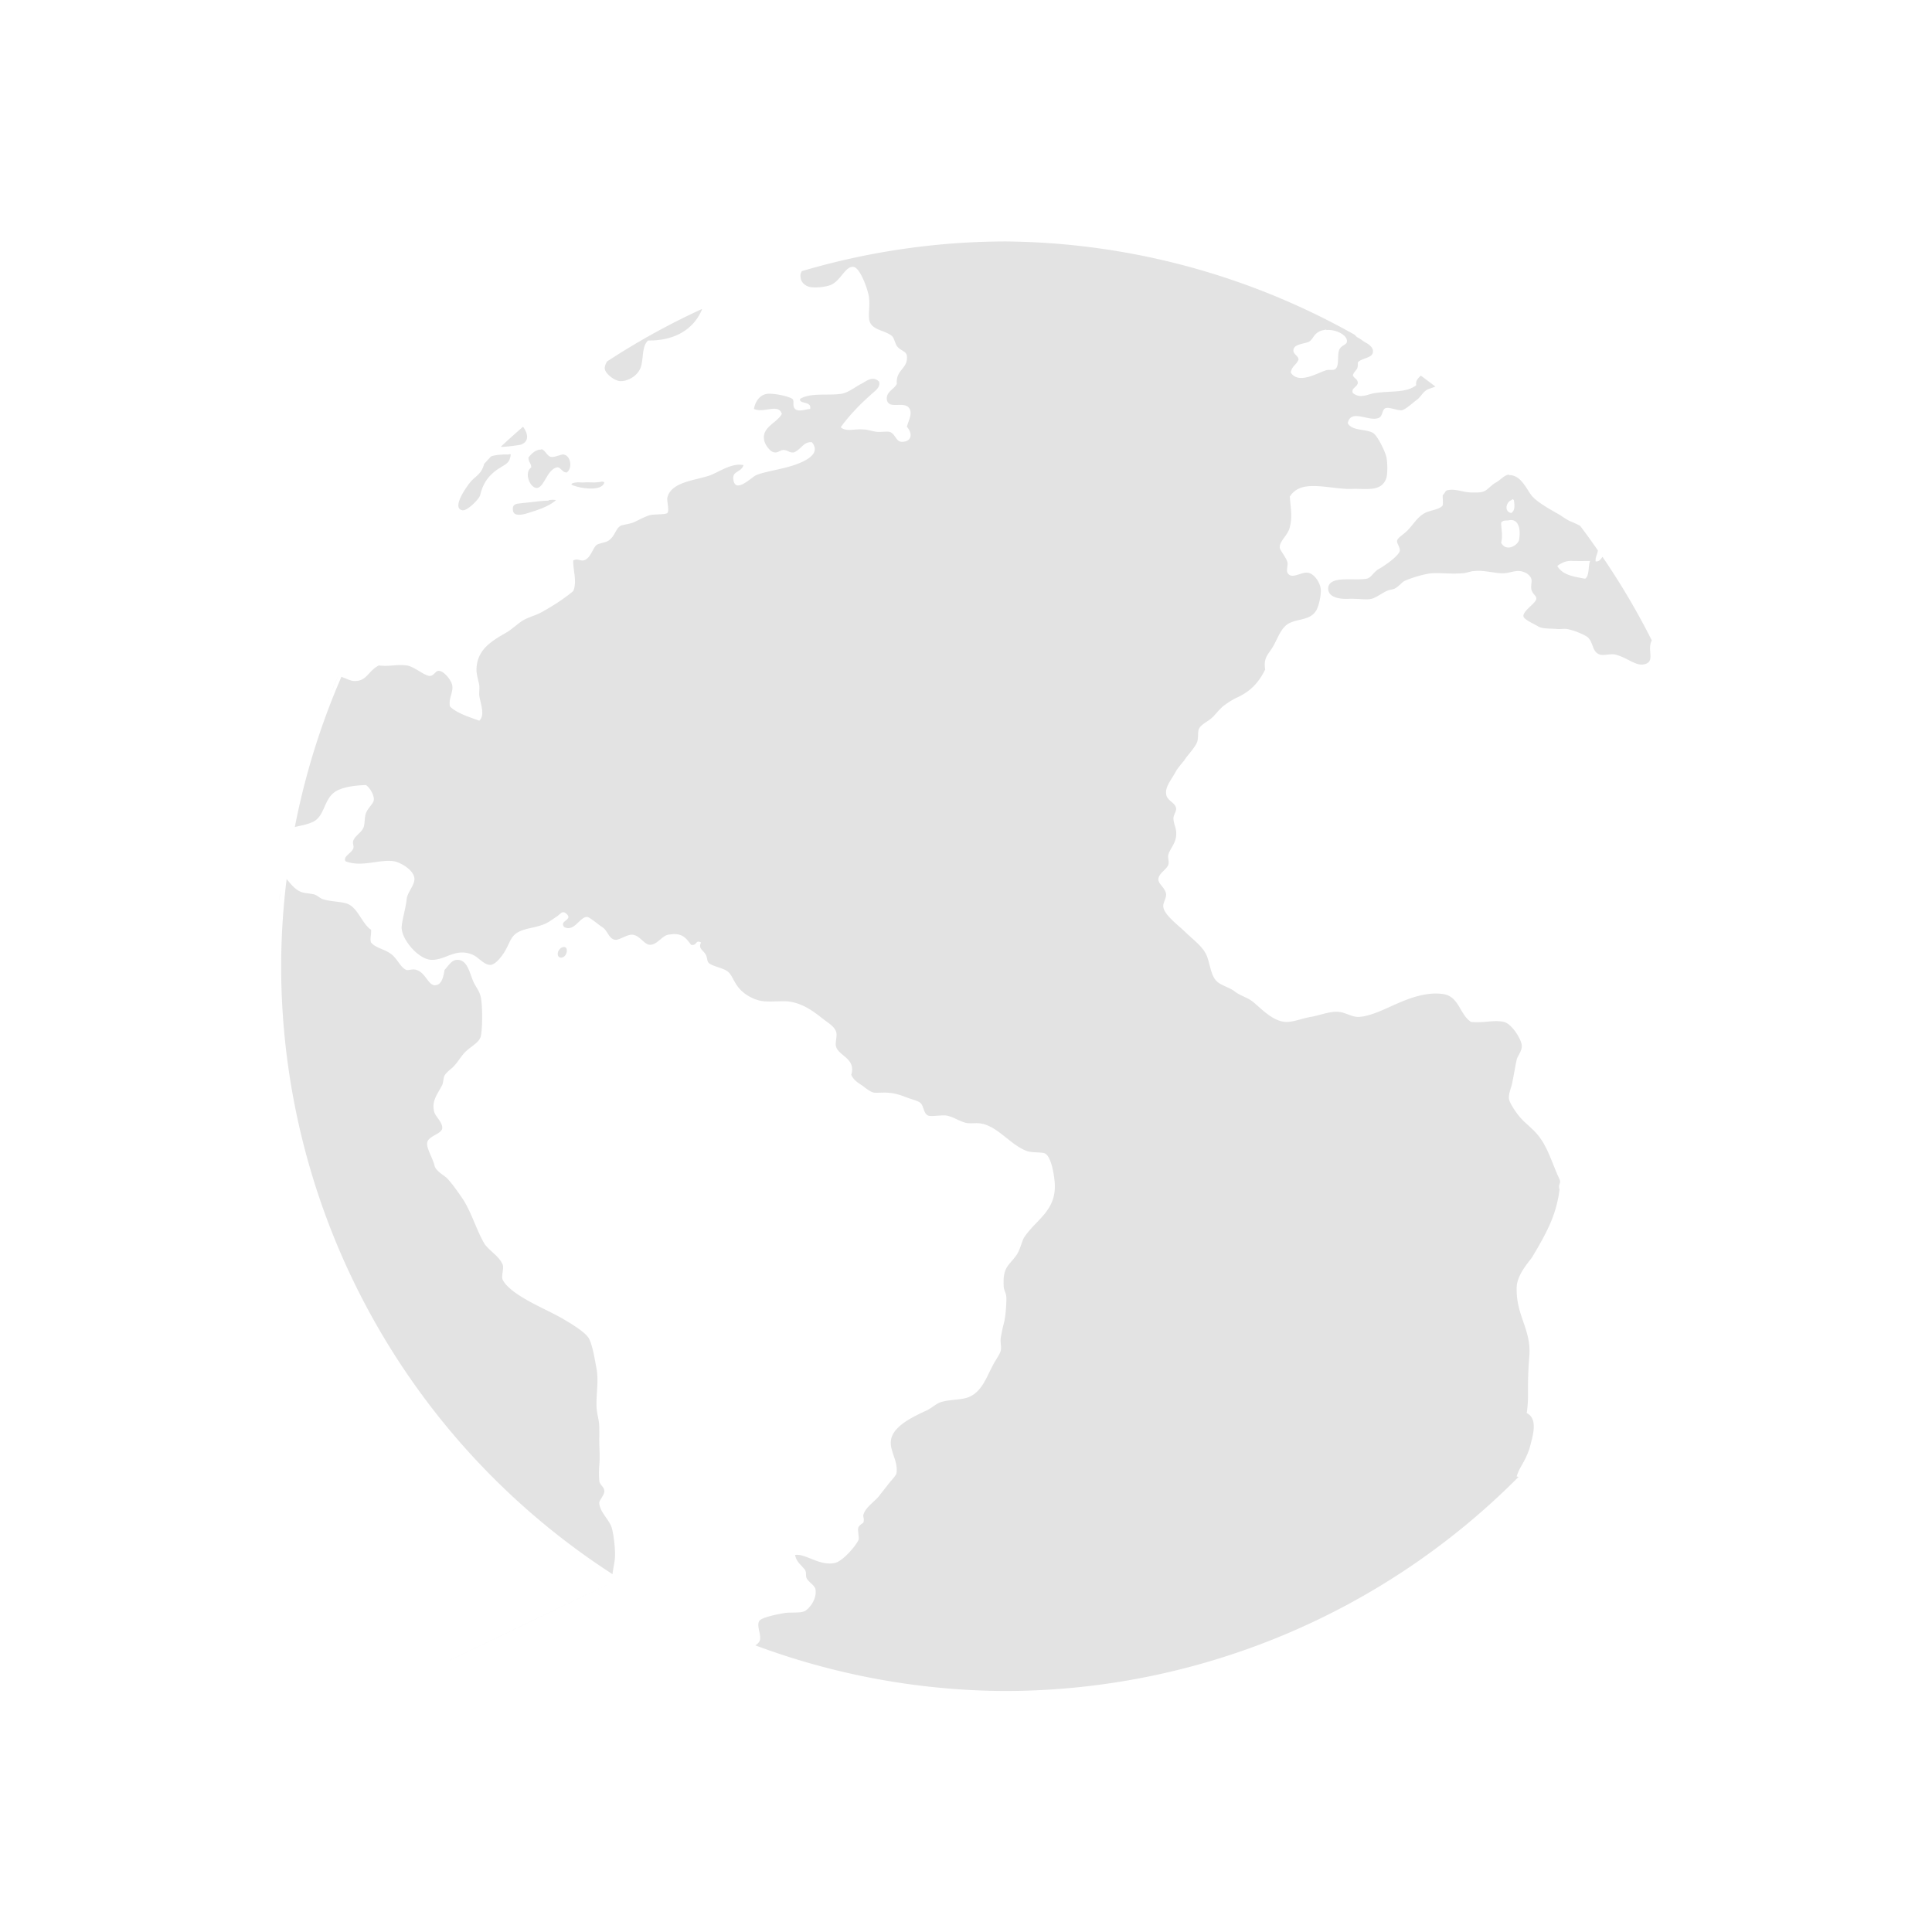 <?xml version="1.0" encoding="UTF-8" standalone="no"?>
<!-- Created with Inkscape (http://www.inkscape.org/) -->

<svg
   xmlns:dc="http://purl.org/dc/elements/1.1/"
   xmlns:cc="http://creativecommons.org/ns#"
   xmlns:rdf="http://www.w3.org/1999/02/22-rdf-syntax-ns#"
   xmlns:svg="http://www.w3.org/2000/svg"
   xmlns="http://www.w3.org/2000/svg"
   xmlns:sodipodi="http://sodipodi.sourceforge.net/DTD/sodipodi-0.dtd"
   xmlns:inkscape="http://www.inkscape.org/namespaces/inkscape"
   width="16"
   height="16"
   viewBox="0 0 4.233 4.233"
   version="1.1"
   id="svg8"
   inkscape:version="0.92+devel (7f3bd2b258, 2017-08-07, custom)"
   sodipodi:docname="globe.svg">
  <defs
     id="defs2" />
  <sodipodi:namedview
     id="base"
     pagecolor="#002466"
     bordercolor="#ffffff"
     borderopacity="0.38"
     inkscape:pageopacity="1"
     inkscape:pageshadow="2"
     inkscape:zoom="25.25"
     inkscape:cx="7.970297"
     inkscape:cy="8"
     inkscape:document-units="px"
     inkscape:current-layer="svg8"
     inkscape:document-rotation="0"
     showgrid="false"
     inkscape:showpageshadow="false"
     borderlayer="true"
     inkscape:window-width="1920"
     inkscape:window-height="1027"
     inkscape:window-x="0"
     inkscape:window-y="24"
     inkscape:window-maximized="1"
     units="px" />
  <g
     id="g839"
     inkscape:label="#globe">
    <path
       inkscape:label="#boundary"
       inkscape:connector-curvature="0"
       id="rect811"
       d="M 0,0 H 4.233 V 4.233 H 0 Z"
       style="fill:none;stroke-width:0.255;stroke-linecap:round" />
    <path
       style="opacity:0.6;fill:#d0d0d0;stroke-width:0.082"
       d="m 2.203,0.529 a 1.587,1.587 0 0 0 -0.446,0.065 c -0.002,0.003 -0.004,0.007 -0.003,0.013 9.825e-4,0.015 0.015,0.021 0.022,0.022 0.012,0.002 0.033,-1.94e-5 0.045,-0.005 0.022,-0.01 0.032,-0.043 0.05,-0.039 0.014,0.003 0.031,0.05 0.033,0.067 0.002,0.017 -8.925e-4,0.028 0,0.045 0.002,0.027 0.033,0.025 0.05,0.039 0.005,0.004 0.007,0.016 0.011,0.022 0.008,0.011 0.021,0.011 0.022,0.022 0.003,0.028 -0.025,0.03 -0.022,0.061 -0.006,0.012 -0.023,0.017 -0.022,0.033 0.002,0.026 0.04,0.002 0.05,0.022 0.006,0.011 -0.002,0.024 -0.006,0.039 0.013,0.015 0.011,0.033 -0.011,0.033 -0.014,0 -0.014,-0.019 -0.028,-0.022 -0.008,-0.001 -0.018,0.001 -0.028,0 -0.008,-0.001 -0.02,-0.005 -0.028,-0.005 -0.02,-0.002 -0.038,0.006 -0.05,-0.005 0.019,-0.026 0.042,-0.05 0.067,-0.072 0.007,-0.007 0.021,-0.015 0.017,-0.028 -0.014,-0.013 -0.026,-0.002 -0.039,0.005 -0.014,0.007 -0.029,0.02 -0.045,0.022 -0.027,0.004 -0.067,-0.003 -0.089,0.011 -0.003,0.012 0.026,0.004 0.022,0.022 -0.011,0.001 -0.025,0.007 -0.033,0 -0.007,-0.007 -6.687e-4,-0.018 -0.006,-0.022 -0.008,-0.006 -0.042,-0.013 -0.056,-0.011 -0.017,0.003 -0.026,0.019 -0.028,0.033 0.021,0.01 0.054,-0.013 0.061,0.011 -0.011,0.02 -0.043,0.028 -0.039,0.056 0.001,0.01 0.013,0.027 0.022,0.028 0.009,0.002 0.014,-0.006 0.022,-0.005 0.009,6.687e-4 0.012,0.007 0.022,0.005 0.016,-0.007 0.021,-0.024 0.039,-0.022 0.021,0.026 -0.016,0.042 -0.039,0.05 -0.026,0.009 -0.064,0.014 -0.083,0.022 -0.01,0.004 -0.045,0.041 -0.05,0.011 -0.004,-0.021 0.017,-0.016 0.022,-0.033 -0.025,-0.005 -0.05,0.013 -0.072,0.022 -0.033,0.012 -0.087,0.014 -0.095,0.05 -0.001,0.007 0.005,0.029 0,0.033 -0.004,0.004 -0.029,0.002 -0.039,0.005 -0.016,0.005 -0.029,0.014 -0.039,0.017 -0.007,0.002 -0.018,0.004 -0.022,0.005 -0.013,0.005 -0.013,0.022 -0.028,0.033 -0.006,0.005 -0.023,0.006 -0.028,0.011 -0.008,0.008 -0.013,0.03 -0.028,0.033 -0.009,6.687e-4 -0.013,-0.005 -0.022,0 -8.91e-4,0.021 0.009,0.046 0,0.067 -0.019,0.016 -0.042,0.031 -0.067,0.045 -0.014,0.008 -0.022,0.009 -0.039,0.017 -0.012,0.006 -0.026,0.02 -0.039,0.028 -0.031,0.018 -0.067,0.037 -0.067,0.083 0,0.01 0.004,0.022 0.006,0.033 8.91e-4,0.007 -3.571e-4,0.015 0,0.022 0.002,0.017 0.014,0.044 0,0.056 C 1.031,1.572 1.001,1.563 0.986,1.548 0.982,1.531 0.993,1.518 0.991,1.503 0.99,1.491 0.973,1.471 0.963,1.47 0.954,1.468 0.952,1.481 0.941,1.481 0.929,1.48 0.907,1.46 0.891,1.458 c -0.023,-0.003 -0.036,0.003 -0.061,0 C 0.805,1.471 0.804,1.494 0.774,1.492 0.766,1.491 0.757,1.486 0.748,1.483 A 1.587,1.587 0 0 0 0.646,1.812 c 0.012,-0.003 0.025,-0.005 0.034,-0.009 0.035,-0.011 0.026,-0.056 0.061,-0.072 0.016,-0.007 0.034,-0.01 0.061,-0.011 0.009,0.007 0.018,0.022 0.017,0.033 -9.6225e-4,0.008 -0.012,0.016 -0.017,0.028 -0.004,0.01 -0.002,0.025 -0.006,0.033 -0.005,0.011 -0.018,0.017 -0.022,0.028 -0.002,0.007 0.002,0.011 0,0.017 -0.004,0.011 -0.023,0.017 -0.017,0.028 0.035,0.014 0.075,-0.005 0.106,0 0.013,0.002 0.045,0.019 0.045,0.039 -3.0361e-4,0.015 -0.015,0.028 -0.017,0.044 -0.002,0.02 -0.01,0.045 -0.011,0.061 -0.001,0.027 0.038,0.073 0.067,0.072 0.031,-2.679e-4 0.052,-0.027 0.089,-0.011 0.012,0.005 0.025,0.023 0.039,0.022 0.011,-6.688e-4 0.026,-0.02 0.033,-0.033 0.009,-0.016 0.012,-0.031 0.028,-0.039 0.017,-0.009 0.033,-0.008 0.056,-0.017 0.01,-0.004 0.019,-0.011 0.028,-0.017 0.008,-0.005 0.012,-0.015 0.022,-0.005 0.013,0.013 -0.017,0.014 -0.006,0.028 0.022,0.012 0.034,-0.022 0.05,-0.022 0.005,-3.334e-4 0.024,0.016 0.033,0.022 0.013,0.008 0.014,0.025 0.028,0.028 0.009,0.002 0.026,-0.012 0.039,-0.011 0.017,0.002 0.026,0.023 0.039,0.022 0.015,-3.334e-4 0.026,-0.02 0.039,-0.022 0.028,-0.005 0.037,0.004 0.05,0.022 0.014,0.003 0.009,-0.012 0.022,-0.005 -0.007,0.014 0.005,0.016 0.011,0.028 0.003,0.007 0.002,0.013 0.006,0.017 0.008,0.007 0.028,0.01 0.039,0.017 0.012,0.007 0.014,0.023 0.028,0.039 0.014,0.016 0.037,0.027 0.056,0.028 0.018,0.001 0.035,-0.001 0.05,0 0.033,0.004 0.055,0.021 0.078,0.039 0.013,0.01 0.024,0.016 0.028,0.028 0.003,0.008 -0.003,0.024 0,0.033 0.007,0.02 0.044,0.026 0.033,0.061 0.005,0.01 0.011,0.015 0.022,0.022 0.009,0.006 0.018,0.015 0.028,0.017 0.006,6.688e-4 0.022,-4.445e-4 0.028,0 0.018,0.001 0.029,0.005 0.045,0.011 0.01,0.004 0.021,0.006 0.028,0.011 0.008,0.006 0.007,0.023 0.017,0.028 0.006,0.003 0.028,-0.001 0.039,0 0.017,0.002 0.034,0.016 0.05,0.017 0.009,4.445e-4 0.014,-4.445e-4 0.022,0 0.04,0.003 0.068,0.047 0.106,0.061 0.012,0.004 0.031,0.002 0.039,0.005 0.014,0.006 0.021,0.047 0.022,0.067 0.003,0.059 -0.041,0.078 -0.067,0.117 -0.005,0.008 -0.009,0.028 -0.017,0.039 -0.016,0.023 -0.03,0.025 -0.028,0.067 3.115e-4,0.012 0.006,0.015 0.006,0.028 0,0.016 -0.002,0.042 -0.006,0.056 -0.003,0.011 -0.004,0.018 -0.006,0.028 -0.002,0.01 0.001,0.019 0,0.028 -0.001,0.009 -0.01,0.02 -0.017,0.033 -0.015,0.028 -0.025,0.061 -0.056,0.072 -0.018,0.006 -0.042,0.004 -0.061,0.011 -0.008,0.003 -0.018,0.012 -0.028,0.017 -0.028,0.013 -0.07,0.032 -0.078,0.061 -0.007,0.026 0.016,0.048 0.011,0.078 -0.005,0.009 -0.009,0.012 -0.017,0.022 -0.007,0.009 -0.015,0.019 -0.022,0.028 -0.01,0.012 -0.028,0.023 -0.033,0.039 -0.002,0.005 0.002,0.008 0,0.017 -9.825e-4,0.003 -0.008,0.005 -0.011,0.011 -0.003,0.005 0.002,0.023 0,0.028 -0.007,0.015 -0.034,0.045 -0.05,0.05 -0.034,0.009 -0.066,-0.021 -0.089,-0.017 0.003,0.016 0.014,0.022 0.022,0.033 0.004,0.007 -6.23e-4,0.015 0.006,0.022 0.007,0.008 0.016,0.013 0.017,0.022 0.002,0.02 -0.012,0.038 -0.022,0.045 -0.01,0.006 -0.027,0.003 -0.045,0.005 -0.012,0.002 -0.05,0.009 -0.056,0.017 -0.008,0.011 0.006,0.033 0,0.045 -0.002,0.004 -0.006,0.007 -0.009,0.009 a 1.587,1.587 0 0 0 0.547,0.1 1.587,1.587 0 0 0 1.125,-0.469 c -0.001,-5.556e-4 -0.003,-6.945e-4 -0.004,-0.001 0.006,-0.021 0.017,-0.029 0.028,-0.061 0.007,-0.027 0.02,-0.065 -0.006,-0.078 0.006,-0.04 -3.175e-4,-0.052 0.006,-0.128 0.003,-0.056 -0.029,-0.086 -0.028,-0.145 -3.375e-4,-0.024 0.017,-0.047 0.033,-0.067 0.036,-0.06 0.054,-0.096 0.061,-0.15 -0.004,-0.011 0.004,-0.013 0,-0.022 -0.017,-0.036 -0.026,-0.073 -0.05,-0.1 -0.013,-0.015 -0.028,-0.025 -0.039,-0.039 -0.009,-0.011 -0.022,-0.031 -0.022,-0.039 -3.373e-4,-0.009 0.003,-0.018 0.006,-0.028 0.003,-0.012 0.007,-0.037 0.011,-0.056 0.002,-0.009 0.013,-0.02 0.011,-0.033 -0.002,-0.014 -0.022,-0.046 -0.039,-0.05 -0.023,-0.005 -0.044,0.003 -0.072,0 -0.025,-0.016 -0.026,-0.056 -0.061,-0.061 -0.047,-0.007 -0.096,0.019 -0.128,0.033 -0.018,0.008 -0.039,0.016 -0.056,0.017 -0.016,0.001 -0.03,-0.01 -0.045,-0.011 -0.019,-0.002 -0.042,0.008 -0.061,0.011 -0.018,0.003 -0.034,0.01 -0.05,0.011 -0.031,0.002 -0.058,-0.029 -0.078,-0.045 -0.012,-0.009 -0.028,-0.013 -0.039,-0.022 -0.012,-0.009 -0.03,-0.013 -0.039,-0.022 -0.013,-0.012 -0.015,-0.039 -0.022,-0.056 -0.008,-0.019 -0.026,-0.032 -0.045,-0.05 -0.014,-0.014 -0.047,-0.038 -0.05,-0.056 -0.002,-0.009 0.006,-0.018 0.006,-0.028 -9.525e-4,-0.014 -0.017,-0.023 -0.017,-0.033 3.374e-4,-0.014 0.018,-0.021 0.022,-0.033 0.002,-0.006 -0.002,-0.015 0,-0.022 0.005,-0.016 0.019,-0.026 0.017,-0.05 -9.525e-4,-0.01 -0.005,-0.016 -0.006,-0.028 -3.374e-4,-0.008 0.006,-0.015 0.006,-0.022 -9.75e-4,-0.014 -0.021,-0.017 -0.022,-0.033 -0.002,-0.016 0.012,-0.031 0.022,-0.05 0.005,-0.008 0.012,-0.016 0.017,-0.022 0.009,-0.014 0.021,-0.025 0.028,-0.039 0.005,-0.01 9.75e-4,-0.026 0.006,-0.033 0.006,-0.01 0.022,-0.015 0.033,-0.028 0.009,-0.01 0.016,-0.018 0.022,-0.022 0.008,-0.006 0.019,-0.013 0.028,-0.017 0.03,-0.014 0.047,-0.033 0.061,-0.061 -0.004,-0.026 0.006,-0.032 0.017,-0.05 0.01,-0.017 0.017,-0.04 0.033,-0.05 0.02,-0.012 0.047,-0.007 0.061,-0.028 0.007,-0.011 0.011,-0.033 0.011,-0.045 0,-0.016 -0.014,-0.037 -0.028,-0.039 -0.015,-0.003 -0.036,0.016 -0.045,0 -0.003,-0.005 0.001,-0.016 0,-0.022 -0.002,-0.011 -0.016,-0.026 -0.017,-0.033 -9.75e-4,-0.015 0.018,-0.027 0.022,-0.045 0.006,-0.024 0.002,-0.039 0,-0.067 0.023,-0.036 0.072,-0.02 0.122,-0.017 0.007,6.687e-4 0.014,0 0.022,0 0.03,6.052e-4 0.057,0.004 0.067,-0.022 0.004,-0.01 0.003,-0.041 0,-0.05 -0.003,-0.011 -0.018,-0.043 -0.028,-0.05 -0.016,-0.01 -0.047,-0.004 -0.056,-0.022 0.007,-0.032 0.045,-0.003 0.067,-0.011 0.011,-0.004 0.007,-0.02 0.017,-0.022 0.007,-0.002 0.024,0.005 0.033,0.005 0.008,0 0.026,-0.017 0.033,-0.022 0.01,-0.007 0.013,-0.016 0.022,-0.022 0.004,-0.003 0.013,-0.005 0.02,-0.008 a 1.587,1.587 0 0 0 -0.032,-0.024 c -0.006,0.006 -0.012,0.011 -0.01,0.021 -0.022,0.017 -0.053,0.012 -0.089,0.017 -0.017,0.002 -0.033,0.014 -0.05,0 -0.004,-0.011 0.009,-0.012 0.011,-0.022 -0.001,-0.01 -0.008,-0.009 -0.011,-0.017 0.005,-0.013 0.012,-0.009 0.011,-0.028 0.009,-0.01 0.031,-0.009 0.033,-0.022 0.002,-0.009 -0.007,-0.017 -0.017,-0.022 -0.005,-0.003 -0.011,-0.008 -0.017,-0.011 -0.003,-0.002 -0.004,-0.003 -0.005,-0.005 A 1.587,1.587 0 0 0 2.203,0.529 Z M 1.538,0.677 A 1.587,1.587 0 0 0 1.33,0.792 c -0.003,0.005 -0.005,0.01 -0.005,0.015 0,0.011 0.021,0.027 0.033,0.028 0.017,0.001 0.038,-0.011 0.045,-0.028 0.008,-0.02 0.002,-0.047 0.017,-0.061 0.057,0.001 0.1,-0.024 0.118,-0.068 z m 1.368,0.046 v 1.149e-4 c 0.02,-0.002 0.043,0.01 0.045,0.022 0.002,0.012 -0.012,0.009 -0.017,0.022 -0.004,0.012 -1.296e-4,0.03 -0.006,0.039 -0.005,0.007 -0.013,0.003 -0.022,0.005 -0.02,0.006 -0.061,0.032 -0.078,0.005 0.003,-0.015 0.012,-0.016 0.017,-0.028 3.374e-4,-0.009 -0.013,-0.012 -0.011,-0.022 0.002,-0.012 0.02,-0.012 0.033,-0.017 0.009,-0.004 0.01,-0.015 0.022,-0.022 0.005,-0.003 0.011,-0.004 0.017,-0.005 z M 1.146,0.935 a 1.587,1.587 0 0 0 -0.049,0.044 c 0.012,5.179e-4 0.042,-0.004 0.045,-0.005 0.019,-0.008 0.014,-0.025 0.004,-0.039 z m 0.04,0.05 v 1.179e-4 c -0.013,-9.375e-4 -0.023,0.011 -0.028,0.017 -6.687e-4,0.01 0.006,0.013 0.006,0.022 -0.016,0.011 -0.004,0.043 0.011,0.045 0.017,0.001 0.023,-0.04 0.045,-0.045 0.008,-0.002 0.012,0.012 0.022,0.011 0.013,-0.01 0.008,-0.036 -0.006,-0.039 -0.005,-0.002 -0.019,0.006 -0.028,0.005 -0.009,-6.688e-4 -0.014,-0.016 -0.022,-0.017 z m -0.069,0.01 c -6.231e-4,2.481e-4 -0.002,6.906e-4 -0.004,6.906e-4 v 2.302e-4 c -0.011,-5.417e-4 -0.027,5.08e-4 -0.037,0.004 A 1.587,1.587 0 0 0 1.061,1.016 c -0.002,0.007 -0.005,0.014 -0.009,0.019 -0.007,0.009 -0.016,0.014 -0.022,0.022 -0.006,0.007 -0.042,0.056 -0.017,0.061 0.011,0.002 0.037,-0.025 0.039,-0.033 0.007,-0.03 0.022,-0.047 0.045,-0.061 0.013,-0.008 0.02,-0.011 0.022,-0.028 -8.017e-4,-0.001 -0.001,-9.45e-4 -0.002,-6.906e-4 z m 2.189,0.045 c -0.01,6.012e-4 -0.019,0.012 -0.028,0.017 -0.008,0.004 -0.014,0.011 -0.022,0.017 -0.009,0.006 -0.019,0.005 -0.028,0.005 -0.02,0.001 -0.038,-0.009 -0.056,-0.005 -0.006,0.001 -0.004,0.004 -0.011,0.011 -3.572e-4,0.009 0.001,0.012 0,0.022 -0.005,0.009 -0.028,0.011 -0.039,0.017 -0.017,0.009 -0.025,0.025 -0.039,0.039 -0.009,0.009 -0.021,0.015 -0.022,0.022 -9.75e-4,0.005 0.007,0.015 0.006,0.022 -0.002,0.008 -0.018,0.021 -0.028,0.028 -0.006,0.004 -0.011,0.008 -0.017,0.011 -0.013,0.007 -0.017,0.02 -0.028,0.022 -0.028,0.005 -0.084,-0.008 -0.084,0.022 3.374e-4,0.02 0.028,0.023 0.045,0.022 0.023,-6.687e-4 0.038,0.003 0.05,0 0.009,-0.002 0.024,-0.013 0.033,-0.017 0.006,-0.003 0.012,-0.003 0.017,-0.005 0.01,-0.005 0.015,-0.013 0.022,-0.017 0.015,-0.007 0.045,-0.016 0.061,-0.017 0.022,-0.001 0.039,0.002 0.067,0 0.01,-6.687e-4 0.017,-0.005 0.028,-0.005 0.018,-0.002 0.047,0.006 0.061,0.005 0.01,0 0.022,-0.005 0.033,-0.005 0.013,3.354e-4 0.025,0.008 0.028,0.017 0.002,0.005 -0.001,0.015 0,0.022 0.002,0.012 0.012,0.015 0.011,0.022 -6.548e-4,0.01 -0.031,0.027 -0.028,0.039 0.002,0.007 0.025,0.017 0.033,0.022 0.009,0.005 0.028,0.004 0.039,0.005 0.009,0.001 0.014,-6.688e-4 0.022,0 0.014,0.002 0.036,0.011 0.045,0.017 0.015,0.011 0.01,0.033 0.028,0.039 0.008,0.003 0.024,-0.002 0.033,0 0.024,0.005 0.044,0.024 0.061,0.022 0.027,-0.003 0.013,-0.026 0.017,-0.044 5.953e-4,-0.004 0.002,-0.006 0.003,-0.009 A 1.587,1.587 0 0 0 3.511,1.22 c -0.004,0.006 -0.008,0.011 -0.015,0.01 -0.001,-0.009 0.004,-0.016 0.005,-0.024 a 1.587,1.587 0 0 0 -0.039,-0.054 c -0.008,-0.004 -0.016,-0.008 -0.022,-0.01 -0.01,-0.005 -0.019,-0.012 -0.028,-0.017 -0.016,-0.009 -0.046,-0.026 -0.056,-0.039 -0.012,-0.015 -0.024,-0.046 -0.05,-0.045 z m -1.991,0.016 c -0.004,4.187e-4 -0.009,0.001 -0.013,0.001 -0.008,0 -0.015,-4.485e-4 -0.022,0 -0.005,4.486e-4 -0.012,-6.687e-4 -0.017,0 -0.004,6.688e-4 -0.011,0.001 -0.011,0.005 0.017,0.008 0.067,0.016 0.072,-0.005 -0.002,-0.002 -0.005,-0.002 -0.009,-0.001 z m 1.999,0.038 c 4.763e-4,-4.246e-4 0.001,-5.87e-5 0.003,0.002 0.002,0.014 0.002,0.023 -0.006,0.028 -0.016,-0.003 -0.011,-0.024 0,-0.028 0.002,-6.687e-4 0.002,-0.002 0.002,-0.002 z m -2.104,0.001 c -0.003,2.54e-4 -0.005,8.027e-4 -0.008,8.027e-4 V 1.097 c -0.017,0 -0.041,0.004 -0.056,0.005 -0.011,0.002 -0.025,-1.473e-4 -0.022,0.017 0.002,0.013 0.021,0.009 0.033,0.005 0.026,-0.008 0.046,-0.015 0.061,-0.028 -0.003,-9.975e-4 -0.006,-0.001 -0.009,-8.025e-4 z m 2.096,0.045 c 0.016,-0.004 0.028,0.011 0.022,0.044 -0.005,0.013 -0.029,0.025 -0.039,0.005 0.004,-0.016 3.573e-4,-0.026 0,-0.044 0.005,-0.006 0.011,-0.004 0.017,-0.005 z m 0.145,0.089 c 0.014,6.688e-4 0.022,0 0.033,0 -0.005,0.012 -0.001,0.032 -0.011,0.039 -0.027,-0.005 -0.049,-0.008 -0.061,-0.028 0.008,-0.006 0.019,-0.012 0.033,-0.011 z M 0.74,1.483 c -0.007,0.017 -0.014,0.033 -0.021,0.05 0.007,-0.017 0.014,-0.034 0.021,-0.05 z m -0.058,0.152 c -0.005,0.014 -0.009,0.029 -0.013,0.043 0.004,-0.014 0.008,-0.029 0.013,-0.043 z M 0.628,1.926 A 1.587,1.587 0 0 0 0.616,2.117 1.587,1.587 0 0 0 1.342,3.449 c 0.001,-0.01 0.004,-0.023 0.005,-0.032 0.002,-0.018 -0.002,-0.052 -0.006,-0.067 -0.004,-0.019 -0.026,-0.035 -0.028,-0.056 -9.825e-4,-0.007 0.012,-0.018 0.011,-0.028 -6.448e-4,-0.009 -0.01,-0.012 -0.011,-0.022 -7.123e-4,-0.009 -8.925e-4,-0.022 0,-0.033 0.002,-0.02 -3.571e-4,-0.041 0,-0.061 3.573e-4,-0.006 0,-0.016 0,-0.022 0,-0.017 -0.005,-0.028 -0.006,-0.045 -0.001,-0.031 0.005,-0.055 0,-0.084 -0.004,-0.022 -0.009,-0.053 -0.017,-0.067 -0.009,-0.015 -0.044,-0.035 -0.061,-0.045 -0.011,-0.006 -0.021,-0.011 -0.033,-0.017 -0.026,-0.013 -0.083,-0.04 -0.095,-0.067 -0.003,-0.008 0.004,-0.025 0,-0.033 -0.007,-0.017 -0.028,-0.029 -0.039,-0.044 C 1.044,2.696 1.034,2.658 1.014,2.627 1.003,2.611 0.992,2.595 0.98,2.582 0.973,2.575 0.955,2.566 0.952,2.554 0.949,2.539 0.934,2.516 0.936,2.504 c 0.002,-0.016 0.033,-0.019 0.033,-0.033 0,-0.012 -0.013,-0.023 -0.017,-0.033 -0.008,-0.025 0.007,-0.041 0.017,-0.061 0.003,-0.007 0.002,-0.017 0.006,-0.022 0.006,-0.009 0.015,-0.013 0.022,-0.022 0.005,-0.005 0.011,-0.015 0.017,-0.022 0.012,-0.016 0.034,-0.024 0.039,-0.039 0.004,-0.012 0.005,-0.069 0,-0.089 C 1.05,2.17 1.04,2.159 1.036,2.148 1.028,2.128 1.023,2.103 1.002,2.103 c -0.013,0 -0.02,0.014 -0.028,0.022 -0.002,0.012 -0.005,0.03 -0.017,0.033 -0.018,0.006 -0.023,-0.027 -0.045,-0.033 -0.008,-0.003 -0.017,0.002 -0.022,0 C 0.876,2.119 0.869,2.096 0.852,2.087 0.839,2.079 0.822,2.076 0.813,2.065 c -0.003,-0.008 8.91e-4,-0.017 0,-0.028 C 0.795,2.026 0.784,1.99 0.763,1.981 0.75,1.975 0.725,1.976 0.707,1.97 0.699,1.967 0.694,1.96 0.685,1.959 0.675,1.957 0.665,1.957 0.657,1.953 0.646,1.948 0.637,1.937 0.628,1.926 Z m -0.014,0.027 c -7.8375e-4,0.007 -0.001,0.013 -0.002,0.02 6.8858e-4,-0.007 0.001,-0.013 0.002,-0.02 z M 1.231,2.076 c -0.012,0.006 -0.012,0.024 0,0.022 0.013,-0.002 0.016,-0.029 0,-0.022 z m 0.106,1.393 c -0.304,0.146 -0.609,0.292 0,0 z"
       id="path1391"
       inkscape:connector-curvature="0"
       inkscape:label="#" />
  </g>
</svg>
